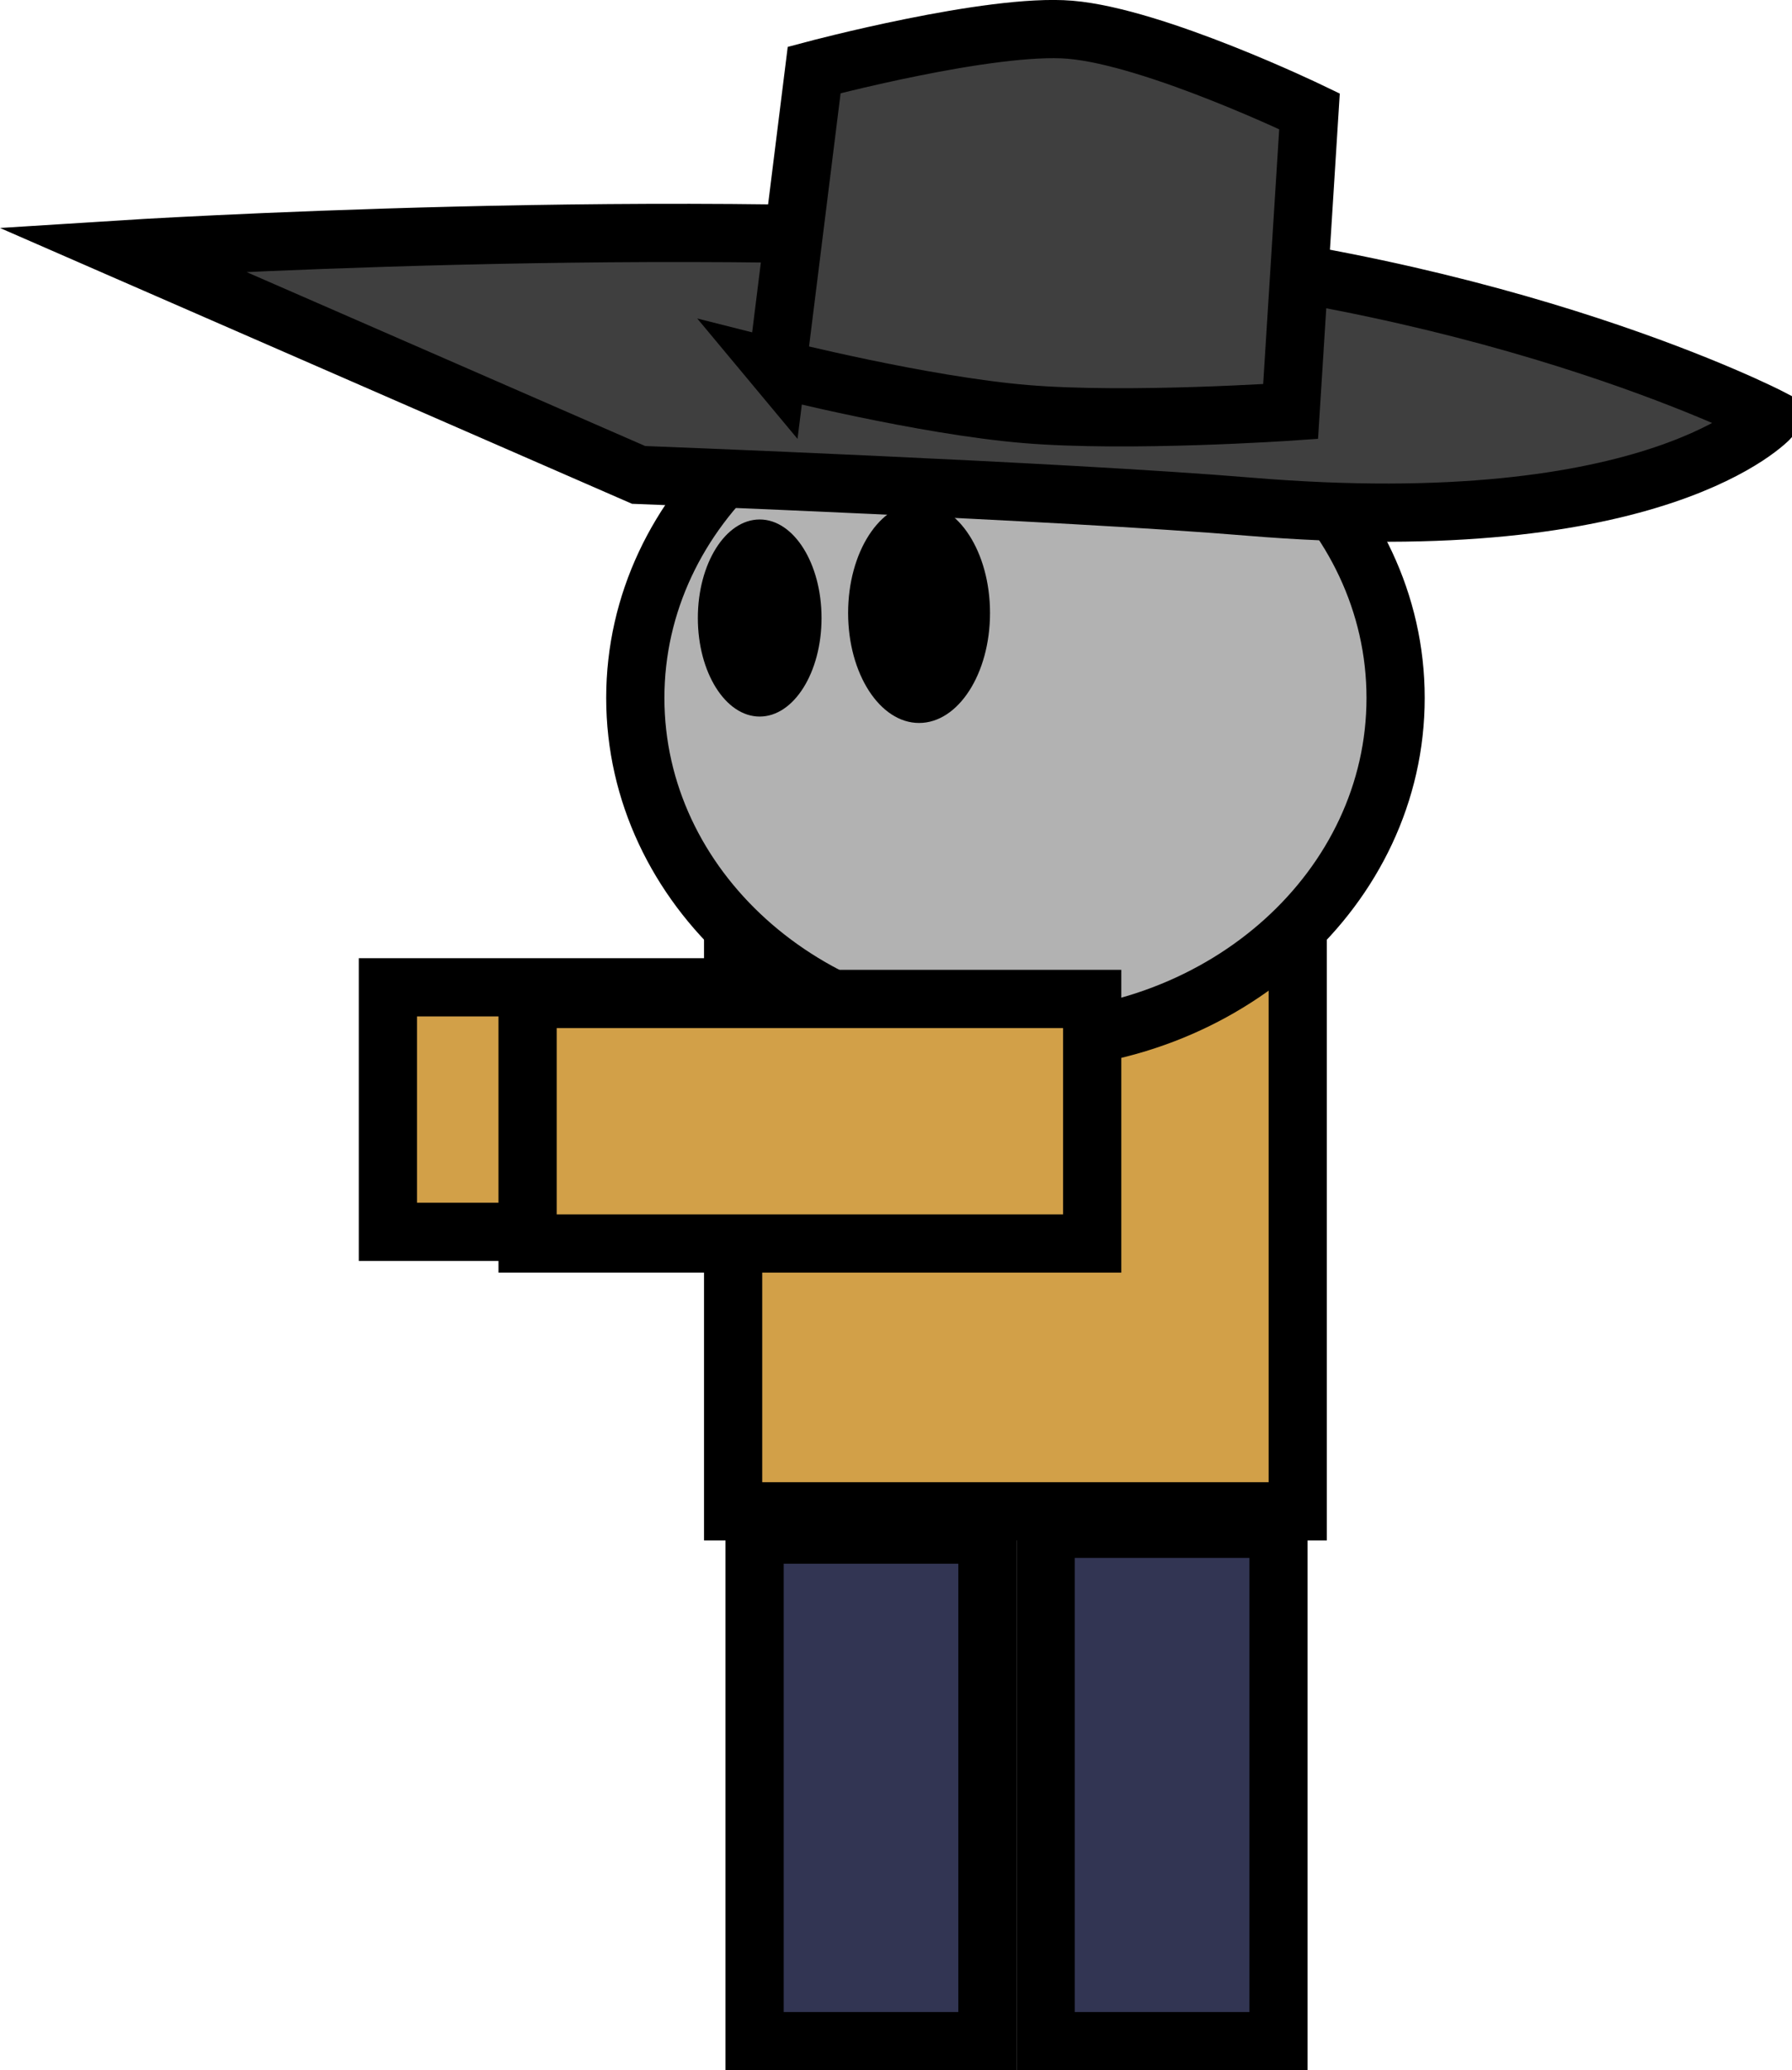 <svg version="1.1" xmlns="http://www.w3.org/2000/svg" xmlns:xlink="http://www.w3.org/1999/xlink" width="61.573" height="71.114" viewBox="0,0,61.573,71.114"><g transform="translate(-205.072,-148.049)"><g data-paper-data="{&quot;isPaintingLayer&quot;:true}" fill-rule="nonzero" stroke-linecap="butt" stroke-linejoin="miter" stroke-miterlimit="10" stroke-dasharray="" stroke-dashoffset="0" style="mix-blend-mode: normal"><path d="M218.4,190.363v-8.4h19.4v8.4z" data-paper-data="{&quot;origPos&quot;:null}" fill="#d2a048" stroke="#000000" stroke-width="2"/><path d="M230.262,199.963v-20h19.4v20z" fill="#d2a048" stroke="#000000" stroke-width="2"/><path d="M253.025,172.023c0,6.515 -5.848,11.796 -13.062,11.796c-7.214,0 -13.062,-5.281 -13.062,-11.796c0,-6.515 5.848,-11.796 13.062,-11.796c7.214,0 13.062,5.281 13.062,11.796z" data-paper-data="{&quot;origPos&quot;:null}" fill="#b2b2b2" stroke="#000000" stroke-width="2"/><path d="M239.089,169.105c0,2.087 -1.091,3.778 -2.438,3.778c-1.346,0 -2.438,-1.692 -2.438,-3.778c0,-2.087 1.091,-3.778 2.438,-3.778c1.346,0 2.438,1.692 2.438,3.778z" data-paper-data="{&quot;origPos&quot;:null}" fill="#000000" stroke="none" stroke-width="0"/><path d="M233.3,169.278c0,1.869 -0.951,3.385 -2.125,3.385c-1.174,0 -2.125,-1.515 -2.125,-3.385c0,-1.869 0.951,-3.385 2.125,-3.385c1.174,0 2.125,1.515 2.125,3.385z" data-paper-data="{&quot;origPos&quot;:null}" fill="#000000" stroke="none" stroke-width="0"/><path d="M231,218.163v-17.4h8v17.4z" data-paper-data="{&quot;origPos&quot;:null}" fill="#323553" stroke="#000000" stroke-width="2"/><path d="M241,218.163v-17.6h8v17.6z" data-paper-data="{&quot;origPos&quot;:null}" fill="#323553" stroke="#000000" stroke-width="2"/><path d="M223.2,190.763v-8.4h19.4v8.4z" data-paper-data="{&quot;origPos&quot;:null}" fill="#d2a048" stroke="#000000" stroke-width="2"/><path d="M265.902,162.398c0,0 -3.822,4.23 -17.921,3.054c-6.455,-0.538 -20.967,-1.09 -20.967,-1.09l-17.755,-7.746c0,0 19.44,-1.235 33.54,-0.059c14.099,1.176 23.103,5.841 23.103,5.841z" data-paper-data="{&quot;index&quot;:null}" fill="#3f3f3f" stroke="#000000" stroke-width="2"/><path d="M231.768,160.714l1.279,-10.261c0,0 6.046,-1.611 8.79,-1.383c2.919,0.243 8.229,2.802 8.229,2.802l-0.649,10.313c0,0 -5.555,0.383 -9.105,0.087c-3.55,-0.296 -8.545,-1.559 -8.545,-1.559z" data-paper-data="{&quot;index&quot;:null}" fill="#3f3f3f" stroke="#000000" stroke-width="2"/></g></g></svg>